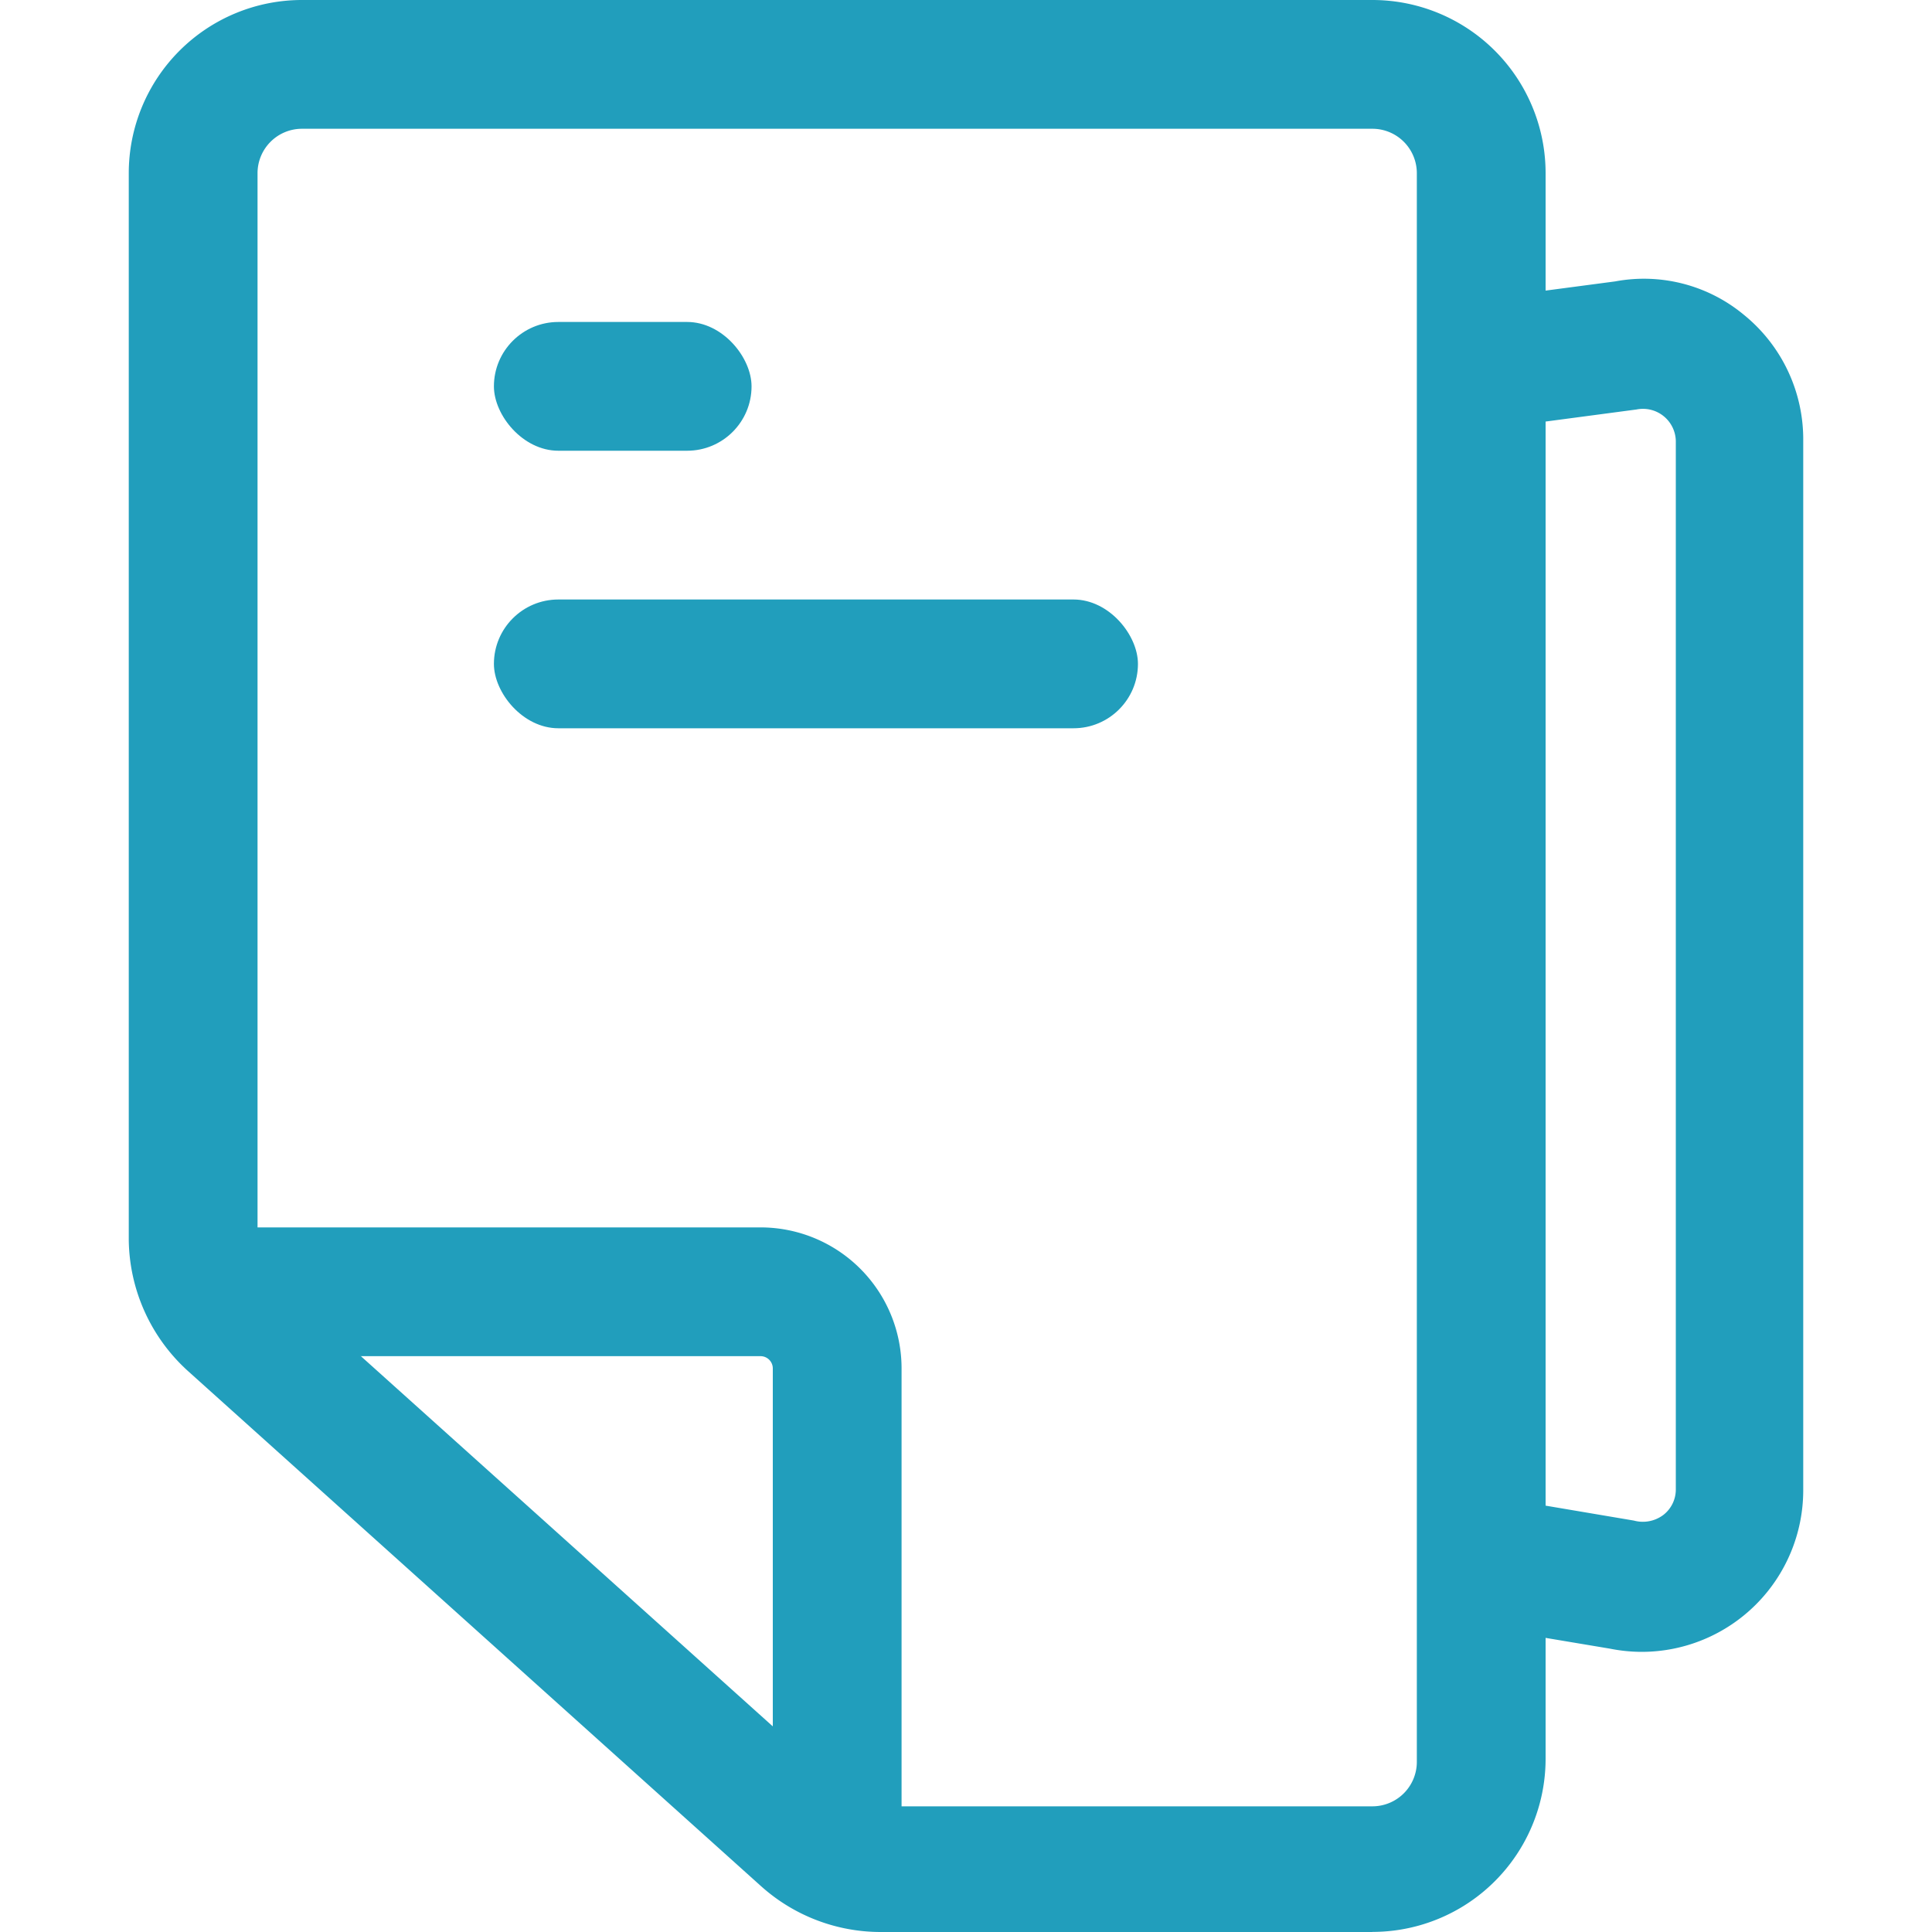 <svg xmlns="http://www.w3.org/2000/svg" xmlns:xlink="http://www.w3.org/1999/xlink" width="20" height="20" viewBox="0 0 20 20">
  <defs>
    <clipPath id="clip-path">
      <rect id="Rectangle_1071" data-name="Rectangle 1071" width="20" height="20" transform="translate(37 692)" fill="#219ebc" stroke="#707070" stroke-width="1"/>
    </clipPath>
  </defs>
  <g id="Mask_Group_345" data-name="Mask Group 345" transform="translate(-37 -692)" clip-path="url(#clip-path)">
    <g id="Layer_2" data-name="Layer 2" transform="translate(36.333 691.333)">
      <path id="Path_2251" data-name="Path 2251" d="M14.873,20.667H9.787a1.853,1.853,0,0,1-1.24-.473L2.613,14.86A1.86,1.86,0,0,1,2,13.507V2.46A1.793,1.793,0,0,1,3.793.667h11.08A1.793,1.793,0,0,1,16.667,2.46V18.873a1.793,1.793,0,0,1-1.793,1.793ZM3.793,2a.46.46,0,0,0-.46.46V13.507a.527.527,0,0,0,.173.393L9.44,19.233a.52.52,0,0,0,.347.133h5.087a.46.46,0,0,0,.46-.46V2.46a.46.46,0,0,0-.46-.46Z" fill="#219ebc"/>
      <path id="Path_2252" data-name="Path 2252" d="M10,19.627H8.667V14.833a.127.127,0,0,0-.127-.127H2.667V13.373H8.54A1.46,1.46,0,0,1,10,14.833Z" fill="#219ebc"/>
      <rect id="Rectangle_1152" data-name="Rectangle 1152" width="6.667" height="1.333" rx="0.667" transform="translate(5.78 6.873)" fill="#219ebc"/>
      <rect id="Rectangle_1153" data-name="Rectangle 1153" width="2.667" height="1.333" rx="0.667" transform="translate(5.78 4)" fill="#219ebc"/>
      <path id="Path_2253" data-name="Path 2253" d="M17.667,17.767a1.694,1.694,0,0,1-.333-.033l-1.433-.24.22-1.333,1.46.247a.353.353,0,0,0,.307-.06.333.333,0,0,0,.127-.26V5.233a.34.34,0,0,0-.407-.327l-1.507.2-.173-1.333,1.46-.193a1.62,1.62,0,0,1,1.333.347,1.66,1.66,0,0,1,.613,1.307V16.1a1.673,1.673,0,0,1-1.667,1.667Z" fill="#219ebc"/>
    </g>
  </g>
</svg>
